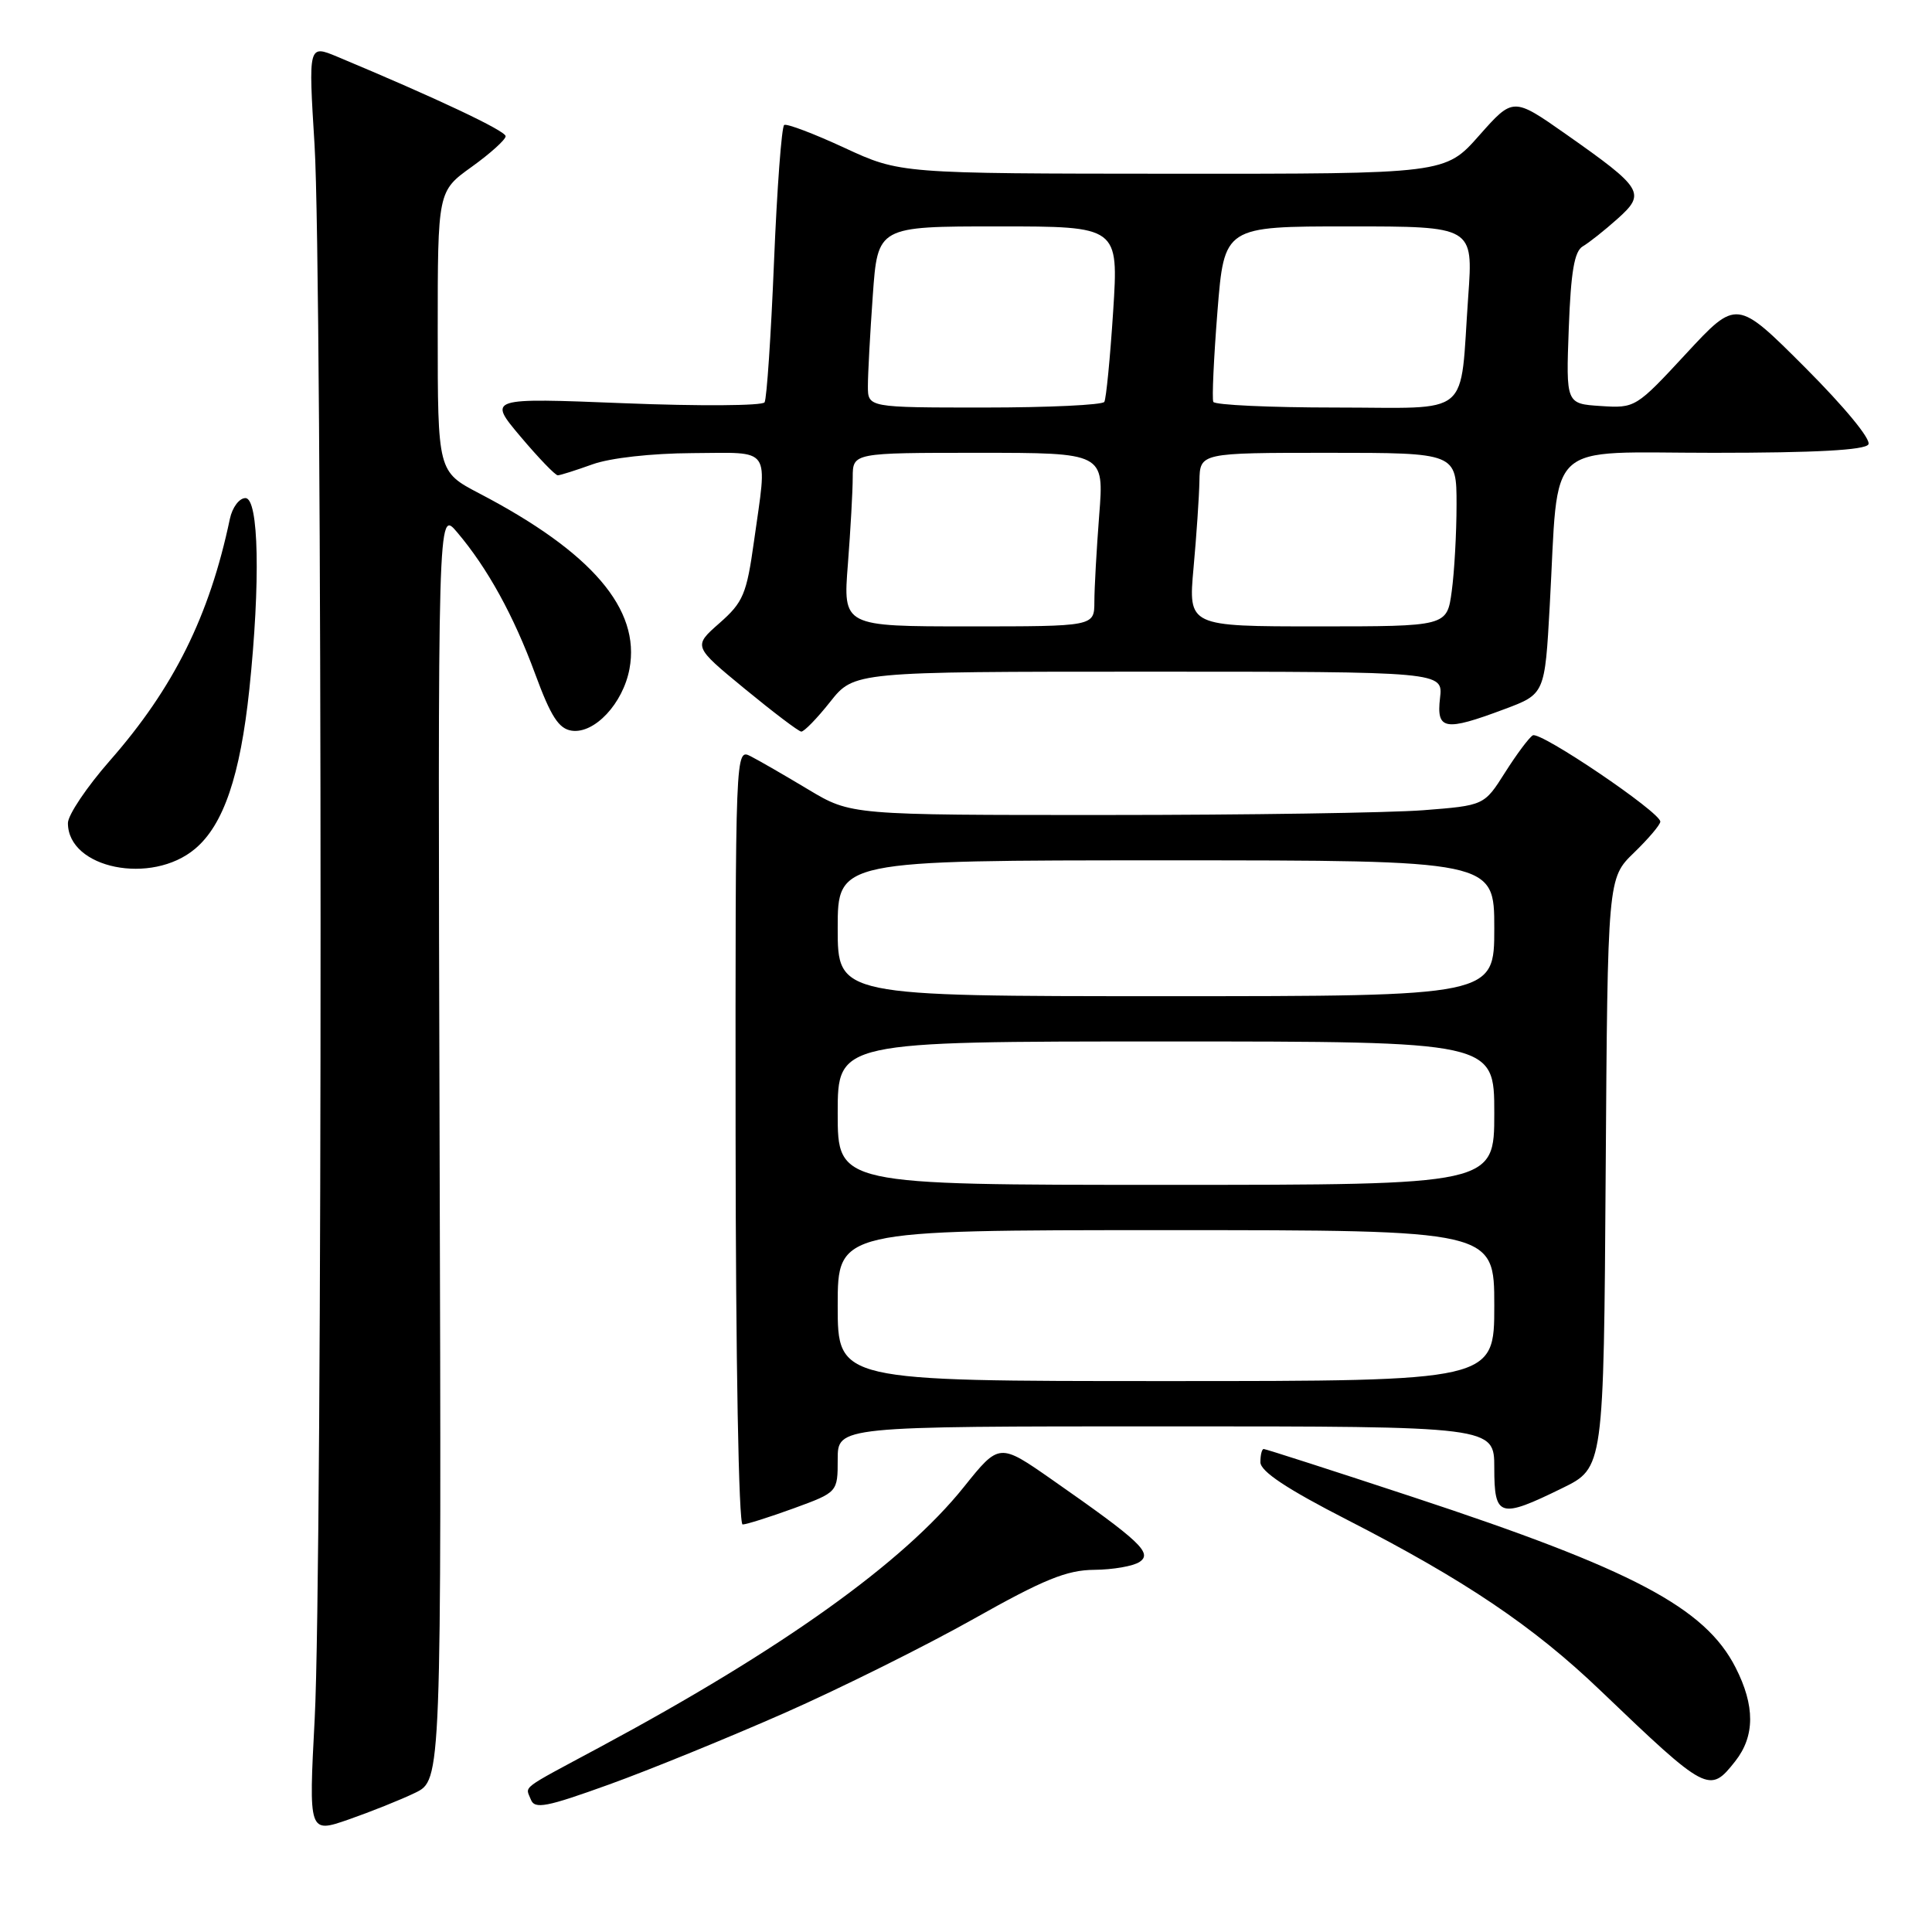 <?xml version="1.0" encoding="UTF-8" standalone="no"?>
<!DOCTYPE svg PUBLIC "-//W3C//DTD SVG 1.1//EN" "http://www.w3.org/Graphics/SVG/1.1/DTD/svg11.dtd" >
<svg xmlns="http://www.w3.org/2000/svg" xmlns:xlink="http://www.w3.org/1999/xlink" version="1.1" viewBox="0 0 256 256">
 <g >
 <path fill="currentColor"
d=" M 55.00 237.56 C 58.50 235.87 58.50 235.87 58.25 151.68 C 58.01 67.50 58.01 67.50 60.55 70.50 C 64.58 75.24 68.06 81.55 70.92 89.32 C 72.99 94.94 74.04 96.57 75.76 96.82 C 78.78 97.25 82.55 93.22 83.41 88.63 C 84.89 80.72 78.44 73.18 63.53 65.39 C 58.00 62.50 58.00 62.50 58.00 43.92 C 58.00 25.34 58.00 25.34 62.50 22.11 C 64.98 20.33 67.00 18.50 67.00 18.05 C 67.00 17.33 57.84 13.01 44.68 7.51 C 40.86 5.92 40.86 5.92 41.68 19.21 C 42.73 36.32 42.75 207.72 41.70 227.71 C 40.90 242.93 40.90 242.93 46.20 241.09 C 49.12 240.07 53.08 238.49 55.00 237.56 Z  M 104.00 226.96 C 111.42 223.68 122.67 218.08 129.00 214.52 C 138.32 209.27 141.35 208.04 145.00 208.01 C 147.47 207.99 150.18 207.52 151.00 206.96 C 152.75 205.79 151.08 204.22 139.45 196.10 C 132.41 191.18 132.41 191.18 127.72 197.03 C 119.70 207.05 103.65 218.53 79.50 231.50 C 68.68 237.31 69.63 236.59 70.34 238.45 C 70.85 239.76 72.38 239.46 80.72 236.45 C 86.10 234.51 96.58 230.23 104.00 226.96 Z  M 229.93 233.37 C 232.55 230.04 232.56 226.02 229.97 220.95 C 225.93 213.02 216.34 207.96 187.20 198.36 C 176.59 194.86 167.70 192.00 167.45 192.00 C 167.20 192.00 167.01 192.79 167.01 193.75 C 167.02 194.97 170.51 197.29 178.52 201.39 C 194.07 209.36 203.18 215.49 212.05 223.99 C 226.21 237.54 226.52 237.70 229.93 233.37 Z  M 105.15 199.87 C 111.00 197.73 111.00 197.73 111.00 193.37 C 111.00 189.00 111.00 189.00 154.50 189.00 C 198.00 189.00 198.00 189.00 198.00 194.50 C 198.00 201.05 198.70 201.26 207.00 197.19 C 212.50 194.50 212.50 194.50 212.76 155.44 C 213.02 116.37 213.02 116.37 216.51 112.99 C 218.43 111.13 220.00 109.28 220.00 108.87 C 220.00 107.62 204.07 96.84 203.10 97.44 C 202.59 97.75 200.94 99.97 199.42 102.37 C 196.66 106.73 196.66 106.73 188.58 107.36 C 184.14 107.70 165.26 107.99 146.63 107.99 C 112.76 108.00 112.76 108.00 107.13 104.63 C 104.03 102.77 100.59 100.78 99.47 100.21 C 97.44 99.17 97.44 99.23 97.47 150.58 C 97.49 180.25 97.88 202.00 98.40 202.00 C 98.89 202.00 101.93 201.04 105.15 199.87 Z  M 25.85 112.47 C 29.62 109.30 31.83 102.80 33.04 91.33 C 34.52 77.18 34.30 66.00 32.52 66.00 C 31.70 66.00 30.78 67.24 30.46 68.75 C 27.75 81.63 23.03 91.14 14.54 100.81 C 11.49 104.29 9.00 108.00 9.00 109.06 C 9.00 115.09 20.08 117.33 25.85 112.47 Z  M 110.00 93.00 C 113.17 89.00 113.17 89.00 152.19 89.00 C 191.22 89.00 191.22 89.00 190.81 92.50 C 190.32 96.74 191.43 96.93 199.31 93.98 C 204.70 91.97 204.70 91.97 205.35 80.23 C 206.59 57.91 204.34 60.00 227.07 60.00 C 240.55 60.00 247.10 59.64 247.57 58.89 C 247.97 58.24 244.41 53.93 239.19 48.70 C 230.12 39.63 230.12 39.63 223.42 46.86 C 216.79 54.02 216.67 54.10 212.11 53.80 C 207.50 53.50 207.50 53.50 207.87 43.50 C 208.15 35.99 208.61 33.29 209.73 32.64 C 210.54 32.17 212.61 30.53 214.32 29.00 C 218.12 25.61 217.74 24.98 207.51 17.79 C 200.50 12.87 200.50 12.87 196.00 17.95 C 191.50 23.04 191.50 23.04 155.38 23.02 C 119.27 23.00 119.27 23.00 111.90 19.59 C 107.85 17.71 104.25 16.35 103.91 16.56 C 103.57 16.77 102.96 24.93 102.56 34.70 C 102.16 44.46 101.60 52.84 101.31 53.31 C 101.02 53.77 92.65 53.83 82.71 53.43 C 64.64 52.71 64.64 52.71 68.97 57.85 C 71.36 60.68 73.58 62.99 73.91 62.98 C 74.23 62.98 76.30 62.32 78.50 61.53 C 80.85 60.68 86.32 60.07 91.75 60.04 C 102.40 59.99 101.69 58.98 99.91 71.71 C 98.93 78.74 98.48 79.80 95.33 82.57 C 91.84 85.64 91.84 85.64 98.67 91.26 C 102.43 94.35 105.80 96.91 106.17 96.94 C 106.53 96.97 108.26 95.20 110.00 93.00 Z  M 111.00 173.00 C 111.00 163.00 111.00 163.00 154.50 163.00 C 198.00 163.00 198.00 163.00 198.00 173.00 C 198.00 183.00 198.00 183.00 154.50 183.00 C 111.00 183.00 111.00 183.00 111.00 173.00 Z  M 111.00 147.50 C 111.00 138.00 111.00 138.00 154.50 138.00 C 198.00 138.00 198.00 138.00 198.00 147.50 C 198.00 157.00 198.00 157.00 154.50 157.00 C 111.00 157.00 111.00 157.00 111.00 147.50 Z  M 111.00 123.00 C 111.00 114.00 111.00 114.00 154.50 114.00 C 198.00 114.00 198.00 114.00 198.00 123.00 C 198.00 132.00 198.00 132.00 154.50 132.00 C 111.00 132.00 111.00 132.00 111.00 123.00 Z  M 112.35 74.75 C 112.70 70.21 112.99 65.04 112.99 63.25 C 113.00 60.00 113.00 60.00 129.65 60.00 C 146.30 60.00 146.30 60.00 145.65 68.25 C 145.30 72.79 145.01 77.96 145.01 79.75 C 145.00 83.00 145.00 83.00 128.35 83.00 C 111.70 83.00 111.70 83.00 112.35 74.75 Z  M 158.15 75.25 C 158.54 70.99 158.89 65.81 158.93 63.75 C 159.00 60.00 159.00 60.00 176.00 60.00 C 193.00 60.00 193.00 60.00 193.00 66.86 C 193.00 70.63 192.71 75.81 192.36 78.36 C 191.73 83.00 191.73 83.00 174.59 83.00 C 157.45 83.00 157.45 83.00 158.15 75.25 Z  M 115.00 51.15 C 115.00 49.59 115.29 44.19 115.65 39.15 C 116.30 30.00 116.30 30.00 132.26 30.00 C 148.22 30.00 148.22 30.00 147.50 41.25 C 147.10 47.44 146.57 52.84 146.33 53.25 C 146.08 53.66 138.93 54.00 130.44 54.00 C 115.00 54.00 115.00 54.00 115.00 51.15 Z  M 160.77 53.25 C 160.58 52.84 160.83 47.44 161.32 41.25 C 162.22 30.00 162.22 30.00 178.72 30.00 C 195.21 30.00 195.21 30.00 194.55 39.25 C 193.39 55.60 195.30 54.00 176.98 54.00 C 168.26 54.00 160.96 53.66 160.77 53.25 Z "/>
</g>
</svg>